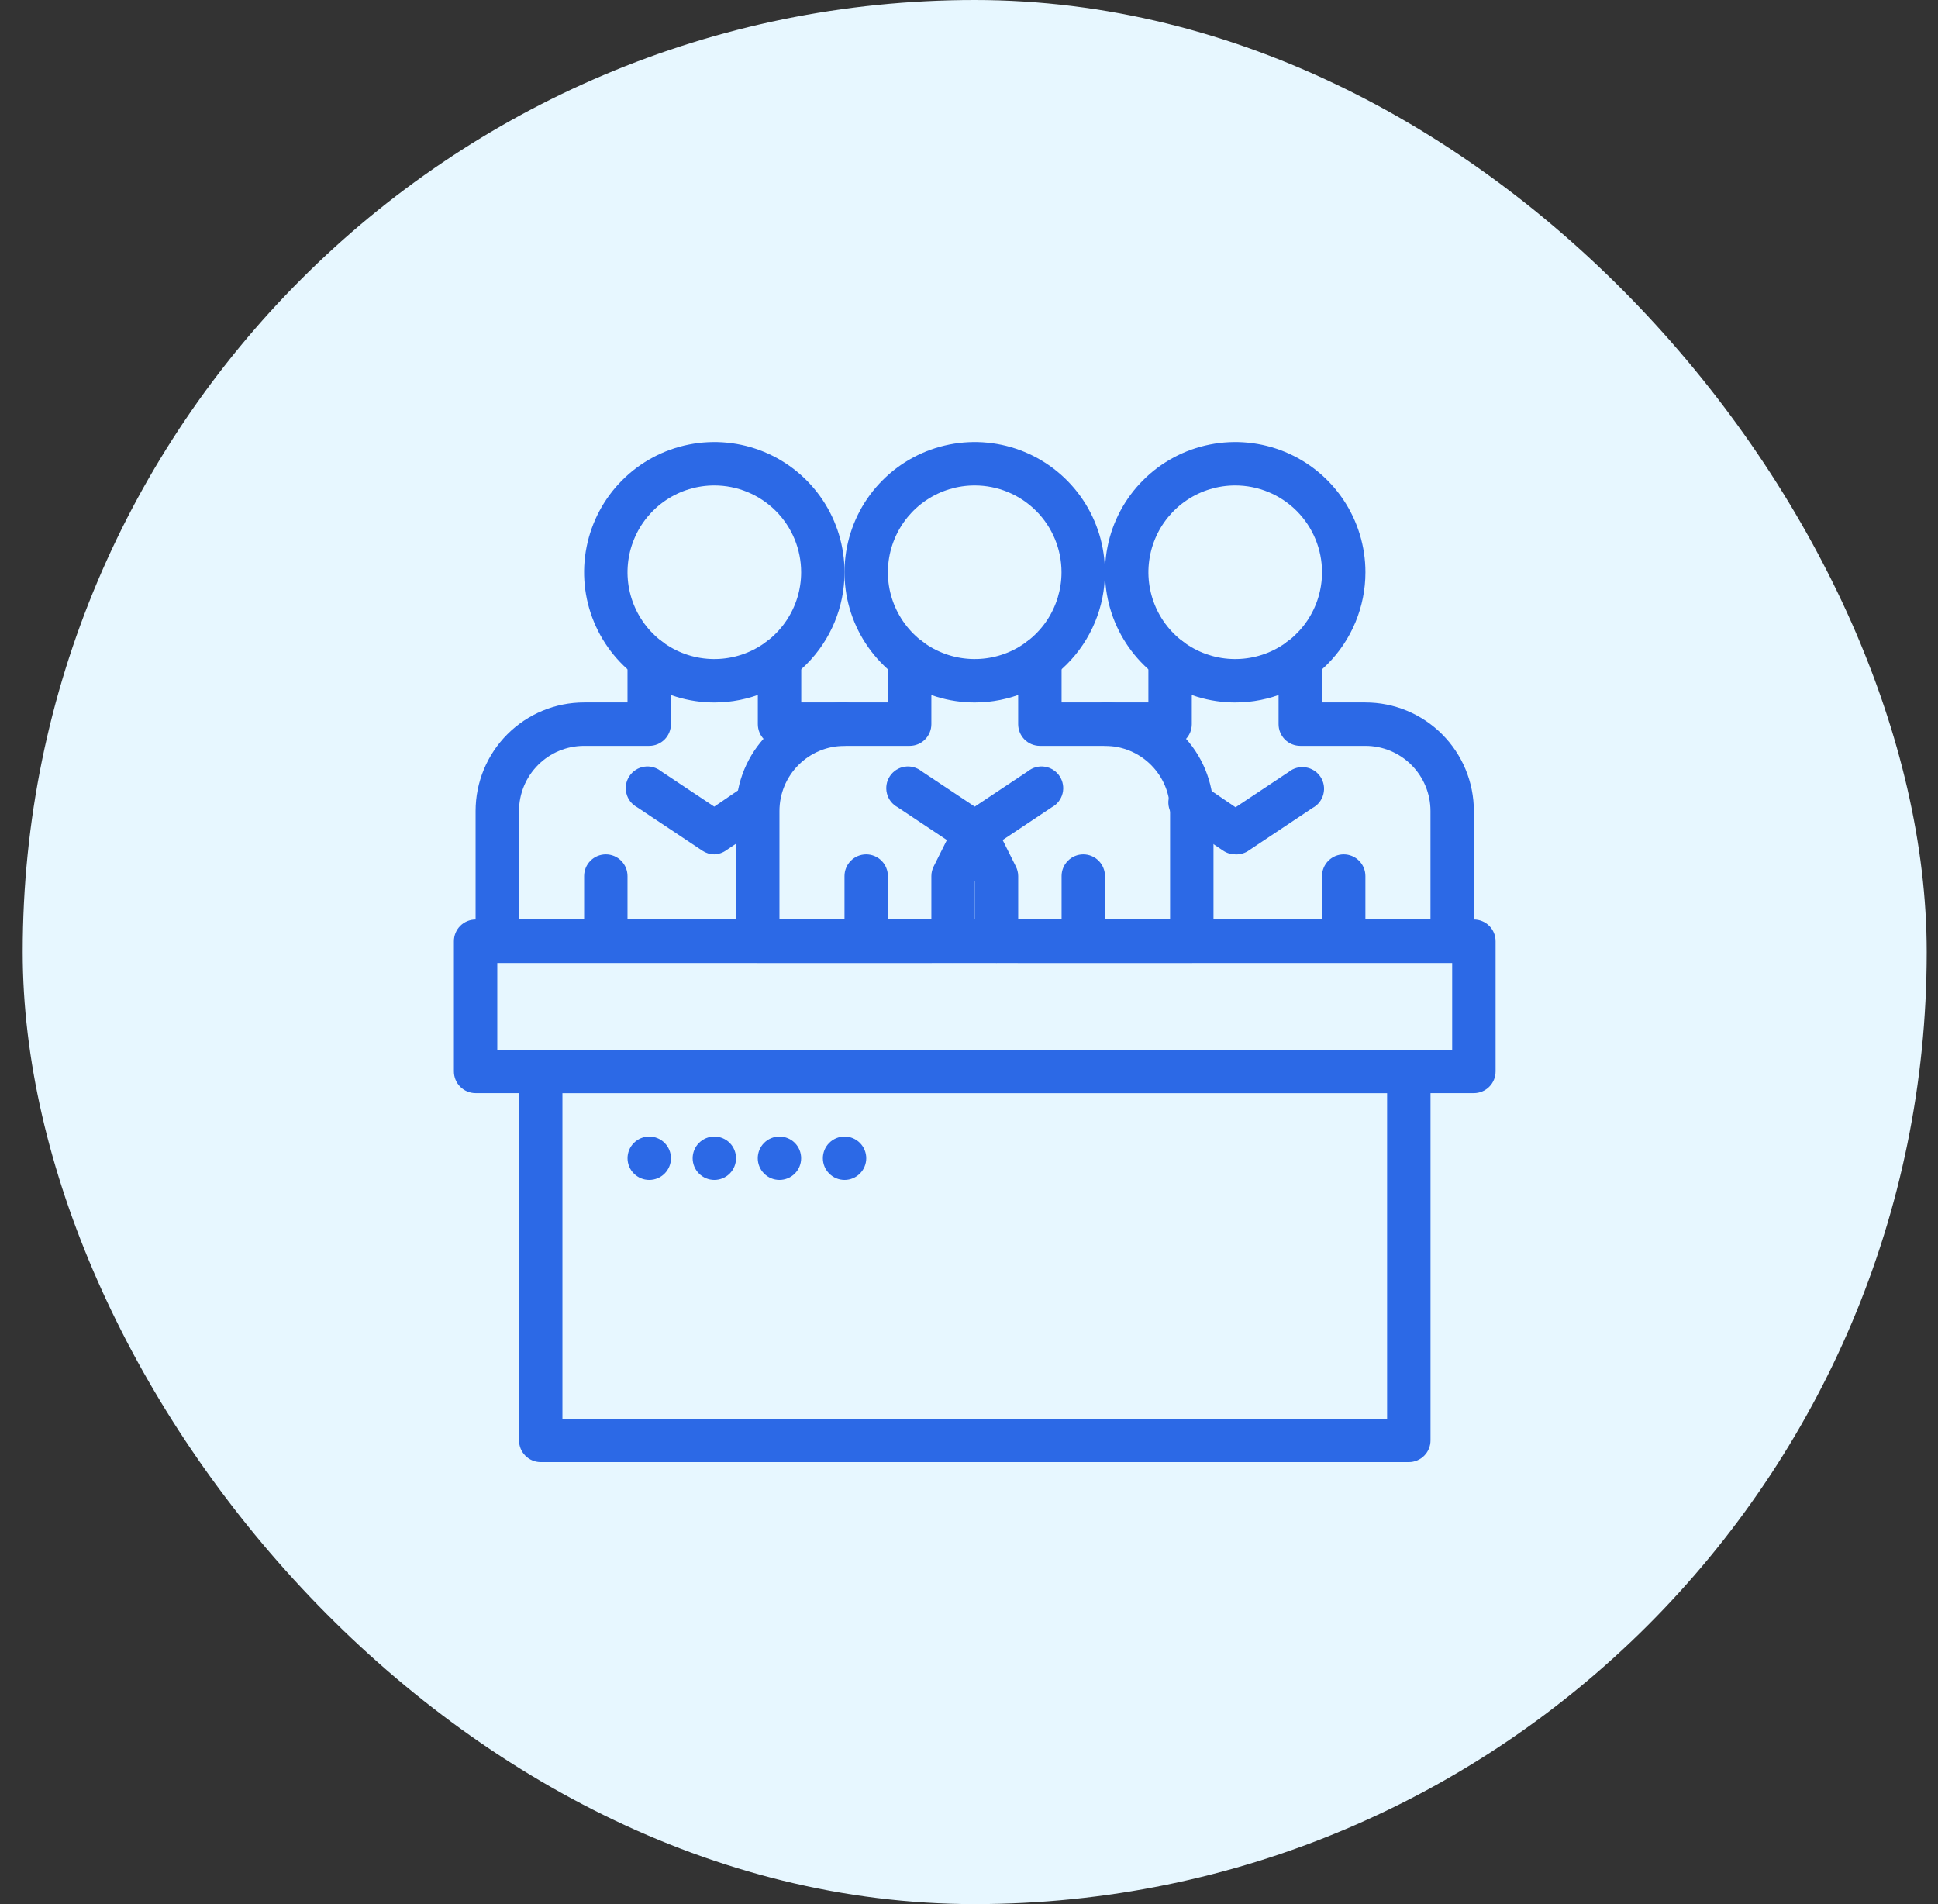 <svg width="57" height="56" viewBox="0 0 57 56" fill="none" xmlns="http://www.w3.org/2000/svg">
<rect x="0" y="0" width="57" height="56" fill="#333333" stroke="none"/>
<rect x="0.668" width="56" height="56" rx="28" fill="#E7F7FF"/>
<path d="M43.35 32.149H13.988C13.819 32.149 13.656 32.082 13.537 31.962C13.417 31.843 13.35 31.68 13.35 31.511V27.681C13.35 27.512 13.417 27.35 13.537 27.23C13.656 27.11 13.819 27.043 13.988 27.043H43.35C43.519 27.043 43.681 27.11 43.801 27.23C43.921 27.35 43.988 27.512 43.988 27.681V31.511C43.988 31.68 43.921 31.843 43.801 31.962C43.681 32.082 43.519 32.149 43.35 32.149ZM14.626 30.873H42.711V28.32H14.626V30.873Z" fill="#2C69E6"/>
<path d="M41.436 43.001H15.904C15.735 43.001 15.572 42.934 15.453 42.814C15.333 42.694 15.266 42.532 15.266 42.362V31.511C15.266 31.342 15.333 31.18 15.453 31.06C15.572 30.94 15.735 30.873 15.904 30.873H41.436C41.605 30.873 41.767 30.94 41.887 31.06C42.007 31.18 42.074 31.342 42.074 31.511V42.362C42.074 42.532 42.007 42.694 41.887 42.814C41.767 42.934 41.605 43.001 41.436 43.001ZM16.542 41.724H40.797V32.15H16.542V41.724Z" fill="#2C69E6"/>
<path d="M35.053 28.319H22.287C22.117 28.319 21.955 28.251 21.835 28.132C21.716 28.012 21.648 27.85 21.648 27.68V23.851C21.648 23.004 21.985 22.192 22.583 21.594C23.182 20.995 23.994 20.659 24.84 20.659H26.116V19.382C26.116 19.213 26.184 19.051 26.303 18.931C26.423 18.811 26.585 18.744 26.755 18.744C26.924 18.744 27.087 18.811 27.206 18.931C27.326 19.051 27.393 19.213 27.393 19.382V21.297C27.393 21.467 27.326 21.629 27.206 21.749C27.087 21.868 26.924 21.936 26.755 21.936H24.84C24.332 21.936 23.845 22.137 23.486 22.497C23.127 22.856 22.925 23.343 22.925 23.851V27.042H34.414V23.851C34.414 23.343 34.213 22.856 33.853 22.497C33.494 22.137 33.007 21.936 32.499 21.936H30.585C30.415 21.936 30.253 21.868 30.133 21.749C30.014 21.629 29.946 21.467 29.946 21.297V19.382C29.946 19.213 30.014 19.051 30.133 18.931C30.253 18.811 30.415 18.744 30.585 18.744C30.754 18.744 30.916 18.811 31.036 18.931C31.156 19.051 31.223 19.213 31.223 19.382V20.659H32.499C33.346 20.659 34.158 20.995 34.756 21.594C35.355 22.192 35.691 23.004 35.691 23.851V27.68C35.691 27.85 35.624 28.012 35.504 28.132C35.384 28.251 35.222 28.319 35.053 28.319Z" fill="#2C69E6"/>
<path d="M28.668 20.66C27.91 20.66 27.17 20.435 26.54 20.014C25.91 19.593 25.419 18.995 25.129 18.295C24.84 17.596 24.764 16.826 24.912 16.083C25.059 15.34 25.424 14.657 25.96 14.122C26.495 13.586 27.178 13.221 27.921 13.074C28.663 12.926 29.433 13.002 30.133 13.291C30.833 13.581 31.431 14.072 31.852 14.702C32.273 15.332 32.498 16.072 32.498 16.83C32.498 17.846 32.094 18.82 31.376 19.538C30.657 20.256 29.683 20.66 28.668 20.66ZM28.668 14.277C28.163 14.277 27.669 14.426 27.249 14.707C26.829 14.987 26.502 15.386 26.309 15.853C26.116 16.319 26.065 16.833 26.163 17.328C26.262 17.823 26.505 18.278 26.862 18.635C27.219 18.992 27.674 19.235 28.17 19.334C28.665 19.432 29.178 19.382 29.645 19.189C30.111 18.995 30.51 18.668 30.791 18.248C31.071 17.828 31.221 17.335 31.221 16.83C31.221 16.153 30.952 15.503 30.473 15.024C29.994 14.546 29.345 14.277 28.668 14.277Z" fill="#2C69E6"/>
<path d="M25.476 27.68C25.307 27.68 25.145 27.613 25.025 27.493C24.905 27.373 24.838 27.211 24.838 27.042V25.765C24.838 25.596 24.905 25.434 25.025 25.314C25.145 25.194 25.307 25.127 25.476 25.127C25.645 25.127 25.808 25.194 25.927 25.314C26.047 25.434 26.114 25.596 26.114 25.765V27.042C26.114 27.211 26.047 27.373 25.927 27.493C25.808 27.613 25.645 27.68 25.476 27.68Z" fill="#2C69E6"/>
<path d="M24.842 21.936H22.927C22.758 21.936 22.596 21.868 22.476 21.749C22.356 21.629 22.289 21.467 22.289 21.297V19.382C22.289 19.213 22.356 19.051 22.476 18.931C22.596 18.811 22.758 18.744 22.927 18.744C23.097 18.744 23.259 18.811 23.379 18.931C23.498 19.051 23.566 19.213 23.566 19.382V20.659H24.842C25.012 20.659 25.174 20.726 25.294 20.846C25.413 20.966 25.481 21.128 25.481 21.297C25.481 21.467 25.413 21.629 25.294 21.749C25.174 21.868 25.012 21.936 24.842 21.936Z" fill="#2C69E6"/>
<path d="M27.392 28.319H14.627C14.457 28.319 14.295 28.251 14.175 28.132C14.056 28.012 13.988 27.85 13.988 27.68V23.851C13.988 23.004 14.325 22.192 14.923 21.594C15.522 20.995 16.333 20.659 17.18 20.659H18.456V19.382C18.456 19.213 18.524 19.051 18.643 18.931C18.763 18.811 18.925 18.744 19.095 18.744C19.264 18.744 19.426 18.811 19.546 18.931C19.666 19.051 19.733 19.213 19.733 19.382V21.297C19.733 21.467 19.666 21.629 19.546 21.749C19.426 21.868 19.264 21.936 19.095 21.936H17.18C16.672 21.936 16.185 22.137 15.826 22.497C15.467 22.856 15.265 23.343 15.265 23.851V27.042H27.392C27.562 27.042 27.724 27.109 27.844 27.229C27.964 27.349 28.031 27.511 28.031 27.68C28.031 27.85 27.964 28.012 27.844 28.132C27.724 28.251 27.562 28.319 27.392 28.319Z" fill="#2C69E6"/>
<path d="M21.009 20.66C20.252 20.66 19.512 20.435 18.882 20.014C18.252 19.593 17.761 18.995 17.471 18.295C17.181 17.596 17.105 16.826 17.253 16.083C17.401 15.34 17.766 14.657 18.301 14.122C18.837 13.586 19.519 13.221 20.262 13.074C21.005 12.926 21.775 13.002 22.475 13.291C23.175 13.581 23.773 14.072 24.194 14.702C24.615 15.332 24.839 16.072 24.839 16.83C24.839 17.846 24.436 18.82 23.718 19.538C22.999 20.256 22.025 20.66 21.009 20.66ZM21.009 14.277C20.505 14.277 20.011 14.426 19.591 14.707C19.171 14.987 18.844 15.386 18.651 15.853C18.457 16.319 18.407 16.833 18.505 17.328C18.604 17.823 18.847 18.278 19.204 18.635C19.561 18.992 20.016 19.235 20.511 19.334C21.007 19.432 21.52 19.382 21.986 19.189C22.453 18.995 22.852 18.668 23.132 18.248C23.413 17.828 23.563 17.335 23.563 16.83C23.563 16.153 23.294 15.503 22.815 15.024C22.336 14.546 21.687 14.277 21.009 14.277Z" fill="#2C69E6"/>
<path d="M17.818 27.68C17.649 27.68 17.486 27.613 17.367 27.493C17.247 27.373 17.18 27.211 17.18 27.042V25.765C17.18 25.596 17.247 25.434 17.367 25.314C17.486 25.194 17.649 25.127 17.818 25.127C17.987 25.127 18.15 25.194 18.269 25.314C18.389 25.434 18.456 25.596 18.456 25.765V27.042C18.456 27.211 18.389 27.373 18.269 27.493C18.15 27.613 17.987 27.68 17.818 27.68Z" fill="#2C69E6"/>
<path d="M34.414 21.936H32.5C32.33 21.936 32.168 21.868 32.048 21.749C31.929 21.629 31.861 21.467 31.861 21.297C31.861 21.128 31.929 20.966 32.048 20.846C32.168 20.726 32.33 20.659 32.5 20.659H33.776V19.382C33.776 19.213 33.843 19.051 33.963 18.931C34.083 18.811 34.245 18.744 34.414 18.744C34.584 18.744 34.746 18.811 34.866 18.931C34.986 19.051 35.053 19.213 35.053 19.382V21.297C35.053 21.467 34.986 21.629 34.866 21.749C34.746 21.868 34.584 21.936 34.414 21.936Z" fill="#2C69E6"/>
<path d="M42.711 28.319H29.945C29.776 28.319 29.613 28.251 29.494 28.132C29.374 28.012 29.307 27.85 29.307 27.68C29.307 27.511 29.374 27.349 29.494 27.229C29.613 27.109 29.776 27.042 29.945 27.042H42.073V23.851C42.073 23.343 41.871 22.856 41.512 22.497C41.153 22.137 40.666 21.936 40.158 21.936H38.243C38.074 21.936 37.911 21.868 37.791 21.749C37.672 21.629 37.605 21.467 37.605 21.297V19.382C37.605 19.213 37.672 19.051 37.791 18.931C37.911 18.811 38.074 18.744 38.243 18.744C38.412 18.744 38.575 18.811 38.694 18.931C38.814 19.051 38.881 19.213 38.881 19.382V20.659H40.158C41.004 20.659 41.816 20.995 42.414 21.594C43.013 22.192 43.349 23.004 43.349 23.851V27.68C43.349 27.85 43.282 28.012 43.162 28.132C43.042 28.251 42.88 28.319 42.711 28.319Z" fill="#2C69E6"/>
<path d="M36.33 20.66C35.572 20.66 34.832 20.435 34.202 20.014C33.572 19.593 33.081 18.995 32.791 18.295C32.502 17.596 32.426 16.826 32.574 16.083C32.721 15.34 33.086 14.657 33.622 14.122C34.157 13.586 34.84 13.221 35.583 13.074C36.325 12.926 37.096 13.002 37.795 13.291C38.495 13.581 39.093 14.072 39.514 14.702C39.935 15.332 40.16 16.072 40.16 16.83C40.16 17.846 39.756 18.82 39.038 19.538C38.32 20.256 37.346 20.66 36.33 20.66ZM36.33 14.277C35.825 14.277 35.331 14.426 34.911 14.707C34.491 14.987 34.164 15.386 33.971 15.853C33.778 16.319 33.727 16.833 33.826 17.328C33.924 17.823 34.167 18.278 34.524 18.635C34.882 18.992 35.336 19.235 35.832 19.334C36.327 19.432 36.84 19.382 37.307 19.189C37.773 18.995 38.172 18.668 38.453 18.248C38.733 17.828 38.883 17.335 38.883 16.83C38.883 16.153 38.614 15.503 38.135 15.024C37.656 14.546 37.007 14.277 36.33 14.277Z" fill="#2C69E6"/>
<path d="M39.521 27.68C39.352 27.68 39.19 27.613 39.07 27.493C38.95 27.373 38.883 27.211 38.883 27.042V25.765C38.883 25.596 38.95 25.434 39.07 25.314C39.19 25.194 39.352 25.127 39.521 25.127C39.69 25.127 39.853 25.194 39.972 25.314C40.092 25.434 40.159 25.596 40.159 25.765V27.042C40.159 27.211 40.092 27.373 39.972 27.493C39.853 27.613 39.69 27.68 39.521 27.68Z" fill="#2C69E6"/>
<path d="M31.861 27.68C31.692 27.68 31.529 27.613 31.41 27.493C31.29 27.373 31.223 27.211 31.223 27.042V25.765C31.223 25.596 31.29 25.434 31.41 25.314C31.529 25.194 31.692 25.127 31.861 25.127C32.03 25.127 32.193 25.194 32.312 25.314C32.432 25.434 32.499 25.596 32.499 25.765V27.042C32.499 27.211 32.432 27.373 32.312 27.493C32.193 27.613 32.03 27.68 31.861 27.68Z" fill="#2C69E6"/>
<path d="M24.202 34.064C24.202 33.895 24.269 33.732 24.389 33.613C24.508 33.493 24.671 33.426 24.84 33.426C25.009 33.426 25.172 33.493 25.291 33.613C25.411 33.732 25.478 33.895 25.478 34.064C25.478 34.233 25.411 34.396 25.291 34.515C25.172 34.635 25.009 34.702 24.84 34.702C24.671 34.702 24.508 34.635 24.389 34.515C24.269 34.396 24.202 34.233 24.202 34.064ZM22.287 34.064C22.287 33.895 22.354 33.732 22.474 33.613C22.593 33.493 22.756 33.426 22.925 33.426C23.094 33.426 23.257 33.493 23.377 33.613C23.496 33.732 23.563 33.895 23.563 34.064C23.563 34.233 23.496 34.396 23.377 34.515C23.257 34.635 23.094 34.702 22.925 34.702C22.756 34.702 22.593 34.635 22.474 34.515C22.354 34.396 22.287 34.233 22.287 34.064ZM20.372 34.064C20.372 33.895 20.439 33.732 20.559 33.613C20.679 33.493 20.841 33.426 21.01 33.426C21.18 33.426 21.342 33.493 21.462 33.613C21.581 33.732 21.648 33.895 21.648 34.064C21.648 34.233 21.581 34.396 21.462 34.515C21.342 34.635 21.18 34.702 21.01 34.702C20.841 34.702 20.679 34.635 20.559 34.515C20.439 34.396 20.372 34.233 20.372 34.064ZM18.457 34.064C18.457 33.895 18.524 33.732 18.644 33.613C18.764 33.493 18.926 33.426 19.095 33.426C19.265 33.426 19.427 33.493 19.547 33.613C19.666 33.732 19.734 33.895 19.734 34.064C19.734 34.233 19.666 34.396 19.547 34.515C19.427 34.635 19.265 34.702 19.095 34.702C18.926 34.702 18.764 34.635 18.644 34.515C18.524 34.396 18.457 34.233 18.457 34.064Z" fill="#2C69E6"/>
<path d="M28.669 25.127C28.544 25.126 28.422 25.088 28.318 25.018L26.403 23.742C26.325 23.7 26.256 23.642 26.201 23.572C26.147 23.502 26.107 23.421 26.086 23.335C26.064 23.249 26.061 23.159 26.076 23.072C26.09 22.984 26.124 22.901 26.173 22.827C26.222 22.753 26.286 22.69 26.36 22.642C26.435 22.594 26.519 22.562 26.607 22.549C26.695 22.535 26.784 22.54 26.87 22.563C26.956 22.586 27.036 22.627 27.105 22.682L28.669 23.723L30.233 22.682C30.302 22.627 30.382 22.586 30.468 22.563C30.553 22.54 30.643 22.535 30.731 22.549C30.819 22.562 30.903 22.594 30.977 22.642C31.052 22.69 31.116 22.753 31.165 22.827C31.214 22.901 31.247 22.984 31.262 23.072C31.277 23.159 31.274 23.249 31.252 23.335C31.23 23.421 31.191 23.502 31.136 23.572C31.082 23.642 31.013 23.7 30.935 23.742L29.02 25.018C28.916 25.088 28.794 25.126 28.669 25.127Z" fill="#2C69E6"/>
<path d="M21.007 25.127C20.882 25.126 20.76 25.088 20.656 25.018L18.741 23.742C18.663 23.7 18.594 23.642 18.539 23.572C18.485 23.502 18.445 23.421 18.424 23.335C18.402 23.249 18.398 23.159 18.413 23.072C18.428 22.984 18.462 22.901 18.511 22.827C18.56 22.753 18.623 22.69 18.698 22.642C18.773 22.594 18.857 22.562 18.945 22.549C19.033 22.535 19.122 22.54 19.208 22.563C19.294 22.586 19.374 22.627 19.443 22.682L21.007 23.723L21.945 23.084C22.085 23.009 22.248 22.989 22.403 23.028C22.557 23.067 22.691 23.162 22.779 23.294C22.867 23.427 22.902 23.587 22.878 23.745C22.853 23.902 22.771 24.044 22.647 24.144L21.371 24.999C21.265 25.078 21.138 25.123 21.007 25.127Z" fill="#2C69E6"/>
<path d="M36.328 25.127C36.202 25.126 36.08 25.089 35.977 25.019L34.7 24.163C34.622 24.122 34.553 24.064 34.498 23.994C34.444 23.924 34.404 23.843 34.383 23.757C34.361 23.671 34.357 23.581 34.372 23.493C34.387 23.406 34.42 23.322 34.469 23.248C34.519 23.174 34.583 23.111 34.657 23.064C34.732 23.016 34.816 22.984 34.904 22.97C34.992 22.957 35.081 22.962 35.167 22.985C35.253 23.008 35.333 23.048 35.402 23.104L36.34 23.742L37.904 22.702C37.973 22.646 38.053 22.605 38.139 22.582C38.225 22.559 38.315 22.555 38.402 22.568C38.49 22.582 38.574 22.613 38.649 22.661C38.724 22.709 38.788 22.772 38.837 22.846C38.886 22.92 38.919 23.004 38.934 23.091C38.949 23.179 38.945 23.268 38.923 23.355C38.902 23.441 38.862 23.521 38.808 23.591C38.753 23.662 38.684 23.719 38.606 23.761L36.691 25.038C36.582 25.103 36.455 25.135 36.328 25.127Z" fill="#2C69E6"/>
<path d="M28.031 28.319C27.862 28.319 27.699 28.252 27.579 28.132C27.46 28.012 27.393 27.85 27.393 27.68V25.766C27.393 25.666 27.417 25.567 27.463 25.478L28.101 24.202C28.184 24.064 28.316 23.962 28.471 23.918C28.626 23.873 28.792 23.889 28.936 23.961C29.08 24.034 29.191 24.158 29.247 24.31C29.303 24.461 29.299 24.628 29.237 24.776L28.669 25.919V27.68C28.669 27.85 28.602 28.012 28.482 28.132C28.363 28.252 28.2 28.319 28.031 28.319Z" fill="#2C69E6"/>
<path d="M29.308 28.319C29.139 28.319 28.977 28.252 28.857 28.132C28.737 28.012 28.67 27.85 28.67 27.68V25.919L28.102 24.776C28.04 24.628 28.036 24.461 28.092 24.31C28.148 24.158 28.259 24.034 28.403 23.961C28.547 23.889 28.713 23.873 28.868 23.918C29.023 23.962 29.155 24.064 29.238 24.202L29.876 25.478C29.922 25.567 29.946 25.666 29.947 25.766V27.68C29.947 27.85 29.879 28.012 29.759 28.132C29.64 28.252 29.477 28.319 29.308 28.319Z" fill="#2C69E6"/>
</svg>
